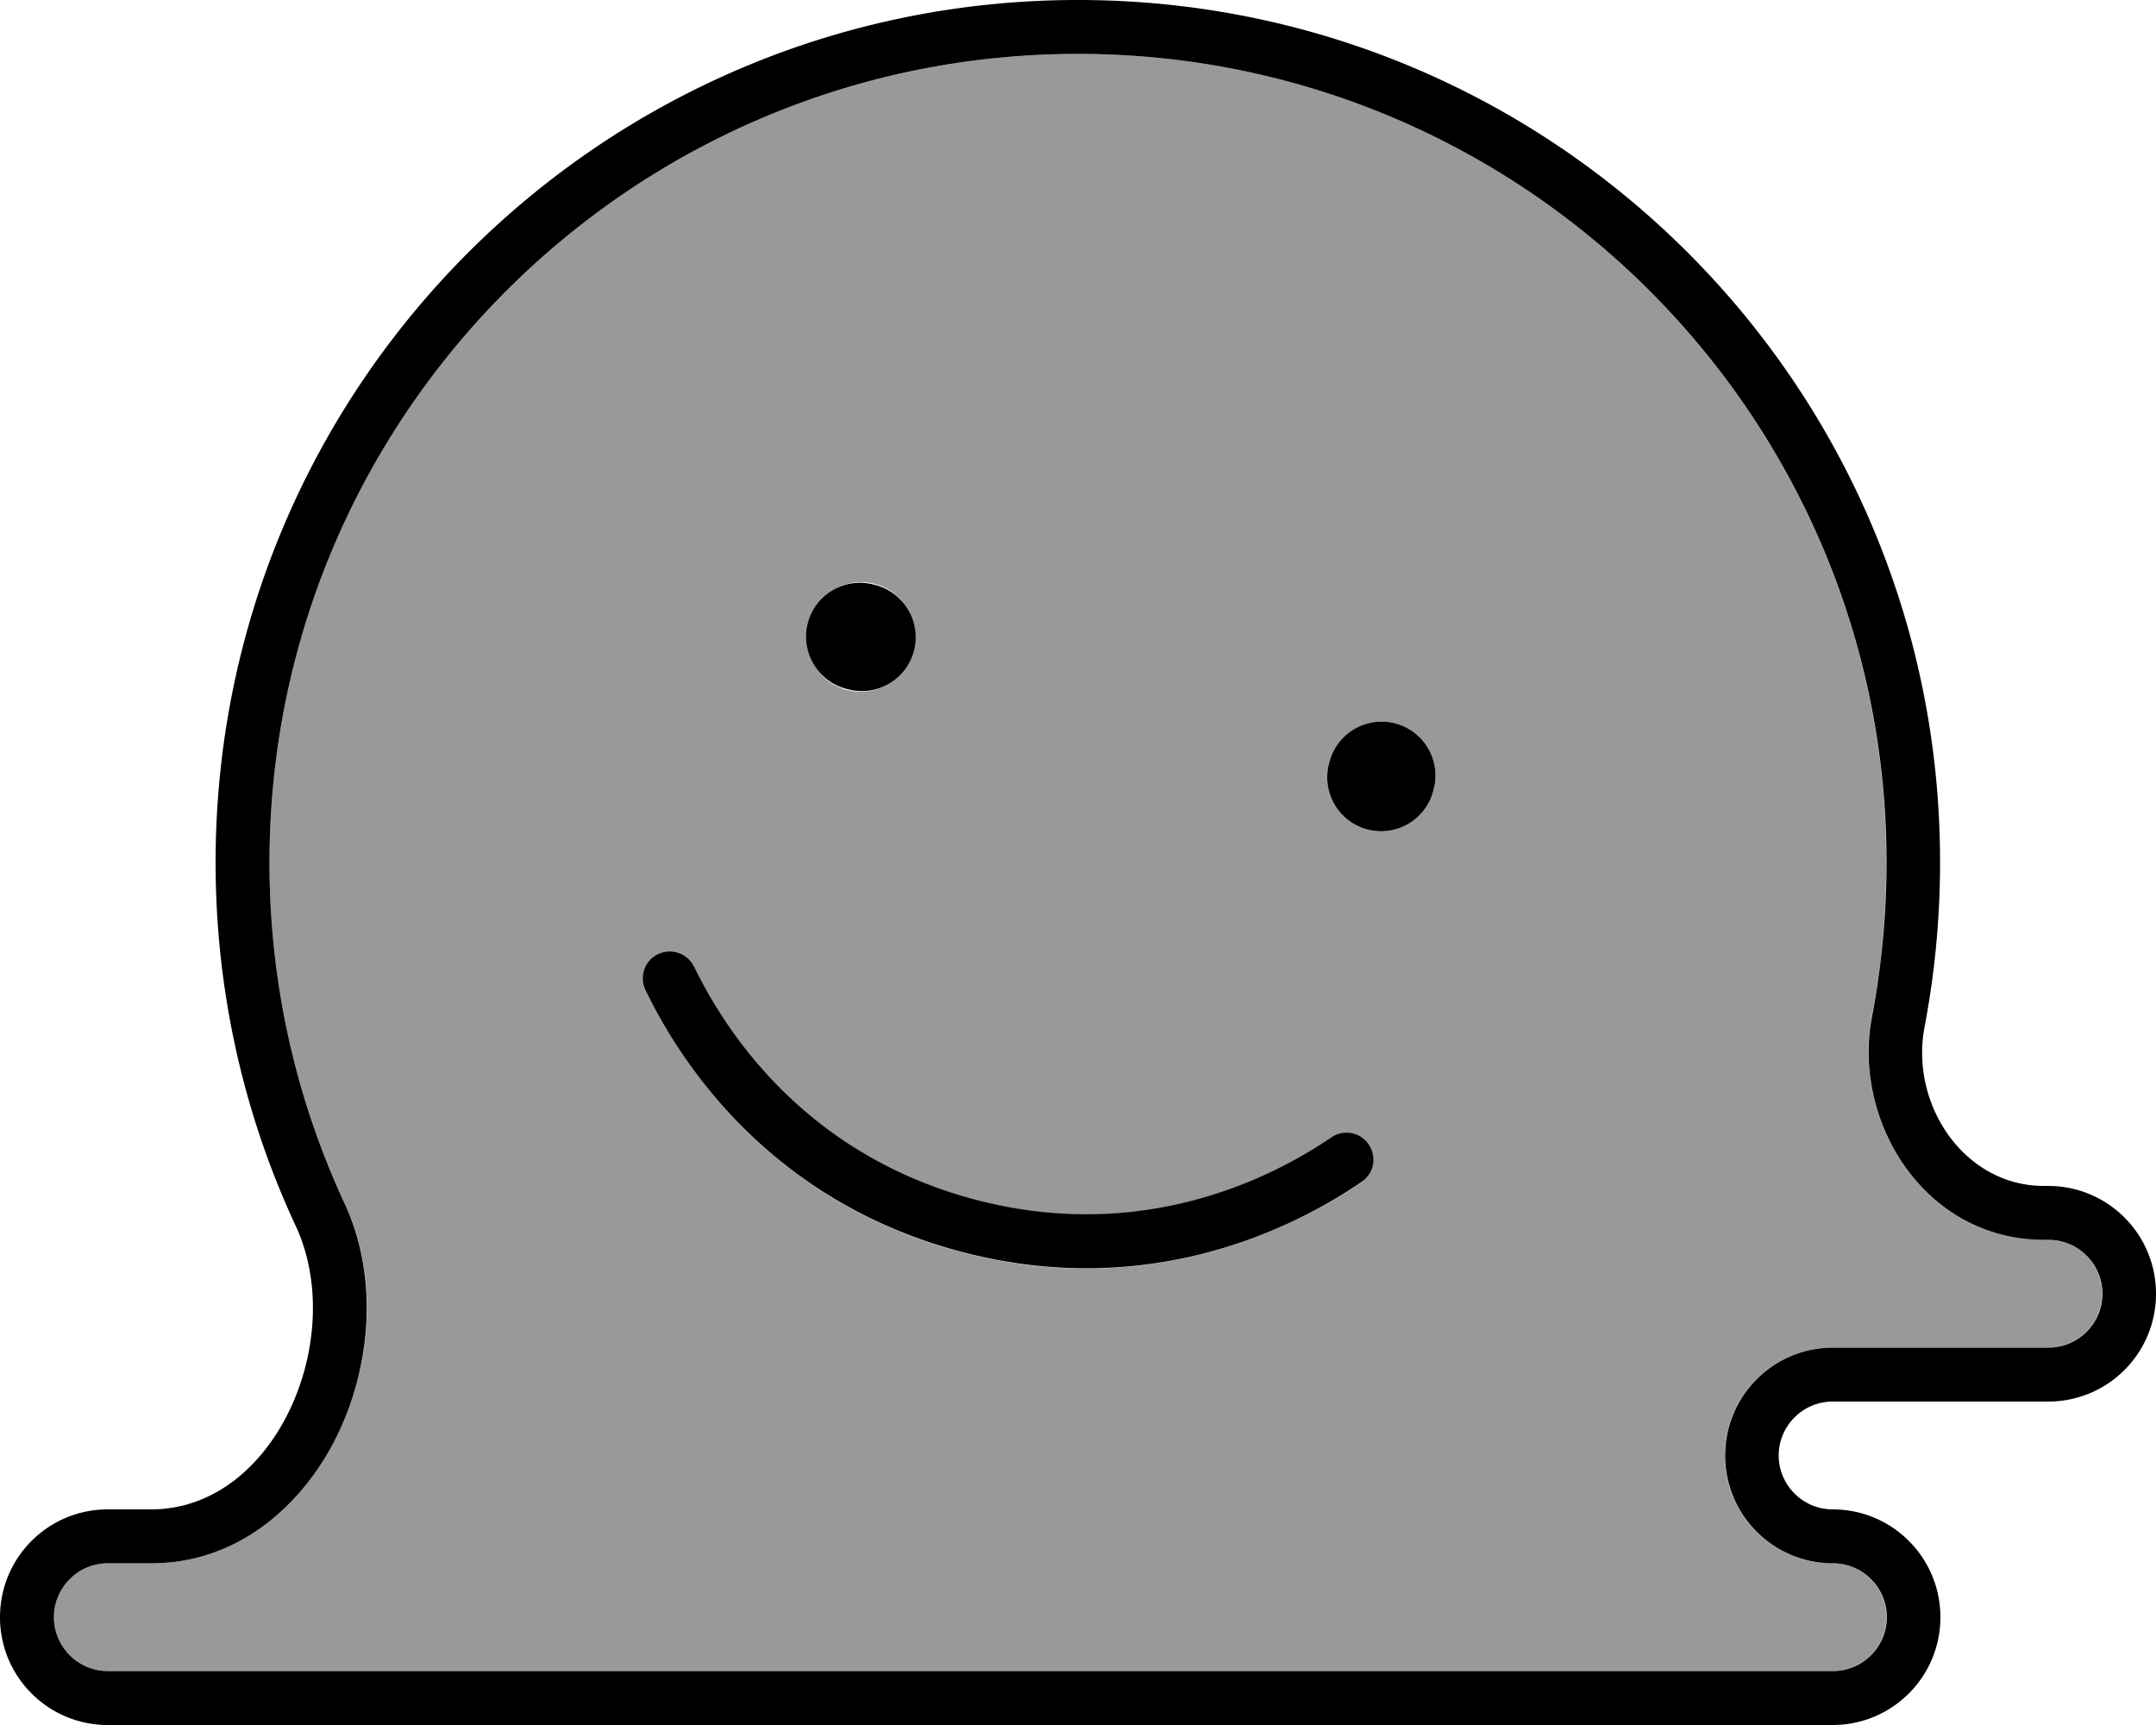 <svg fill="currentColor" xmlns="http://www.w3.org/2000/svg" viewBox="0 0 640 512"><!--! Font Awesome Pro 6.7.2 by @fontawesome - https://fontawesome.com License - https://fontawesome.com/license (Commercial License) Copyright 2024 Fonticons, Inc. --><defs><style>.fa-secondary{opacity:.4}</style></defs><path class="fa-secondary" d="M16 480c0 8.8 7.2 16 16 16l287.9 0L544 496c8.8 0 16-7.2 16-16s-7.2-16-16-16c-17.7 0-32-14.3-32-32s14.3-32 32-32l64 0c8.8 0 16-7.2 16-16s-7.2-16-16-16l-1.3 0c-35.7 0-57-35.4-51.1-66.3c2.9-14.8 4.3-30.1 4.3-45.7C560 123.5 452.5 16 320 16S80 123.5 80 256c0 36.2 8 70.4 22.3 101.1c10.2 21.8 7.9 47.9-1.9 68.2C90.7 445.7 71.5 464 44.9 464L32 464c-8.8 0-16 7.2-16 16zM191.6 293.9c-1.9-4-.3-8.8 3.7-10.7s8.8-.3 10.7 3.7c12.7 26.1 38.2 57.1 82.9 69.1s82.3-2.1 106.3-18.3c3.7-2.5 8.6-1.5 11.1 2.1s1.5 8.6-2.1 11.1c-26.8 18.1-69 34.1-119.4 20.6s-79-48.4-93.2-77.5zM271 193.2a16 16 0 1 1 -30.9-8.3 16 16 0 1 1 30.9 8.3zm154.5 41.4a16 16 0 1 1 -30.9-8.3 16 16 0 1 1 30.9 8.3z"/><path class="fa-primary" d="M560 256c0 15.6-1.5 30.9-4.3 45.7c-6 30.9 15.4 66.3 51.1 66.3l1.3 0c8.8 0 16 7.2 16 16s-7.2 16-16 16l-64 0c-17.7 0-32 14.3-32 32s14.3 32 32 32c8.8 0 16 7.2 16 16s-7.2 16-16 16l-223.9 0c0 0 0 0-.1 0s0 0-.1 0s0 0-.1 0s0 0-.1 0L32 496c-8.8 0-16-7.2-16-16s7.2-16 16-16l12.9 0c26.6 0 45.8-18.3 55.5-38.6c9.7-20.3 12-46.4 1.9-68.2C88 326.4 80 292.2 80 256C80 123.5 187.5 16 320 16s240 107.5 240 240zm46.7 96c-23.6 0-39.8-24.1-35.4-47.2c3-15.8 4.6-32.1 4.6-48.8C576 114.6 461.4 0 320 0S64 114.6 64 256c0 38.5 8.5 75.1 23.8 107.9c15.5 33.4-6 84.1-42.9 84.1L32 448c-17.7 0-32 14.3-32 32s14.3 32 32 32l287.9 0 .1 0 .1 0L544 512c17.7 0 32-14.3 32-32s-14.3-32-32-32c-8.8 0-16-7.2-16-16s7.2-16 16-16l64 0c17.7 0 32-14.3 32-32s-14.3-32-32-32l-1.3 0zM251.4 204.5a16 16 0 1 0 8.3-30.9 16 16 0 1 0 -8.3 30.9zm174.1 30.1a16 16 0 1 0 -30.9-8.3 16 16 0 1 0 30.9 8.3zM206 286.9c-1.9-4-6.7-5.6-10.7-3.7s-5.6 6.7-3.7 10.7c14.1 29.1 42.8 64 93.2 77.5s92.7-2.4 119.4-20.6c3.7-2.5 4.6-7.4 2.1-11.1s-7.5-4.6-11.1-2.1c-24.1 16.3-61.6 30.3-106.3 18.3s-70.2-42.9-82.9-69.1z"/></svg>